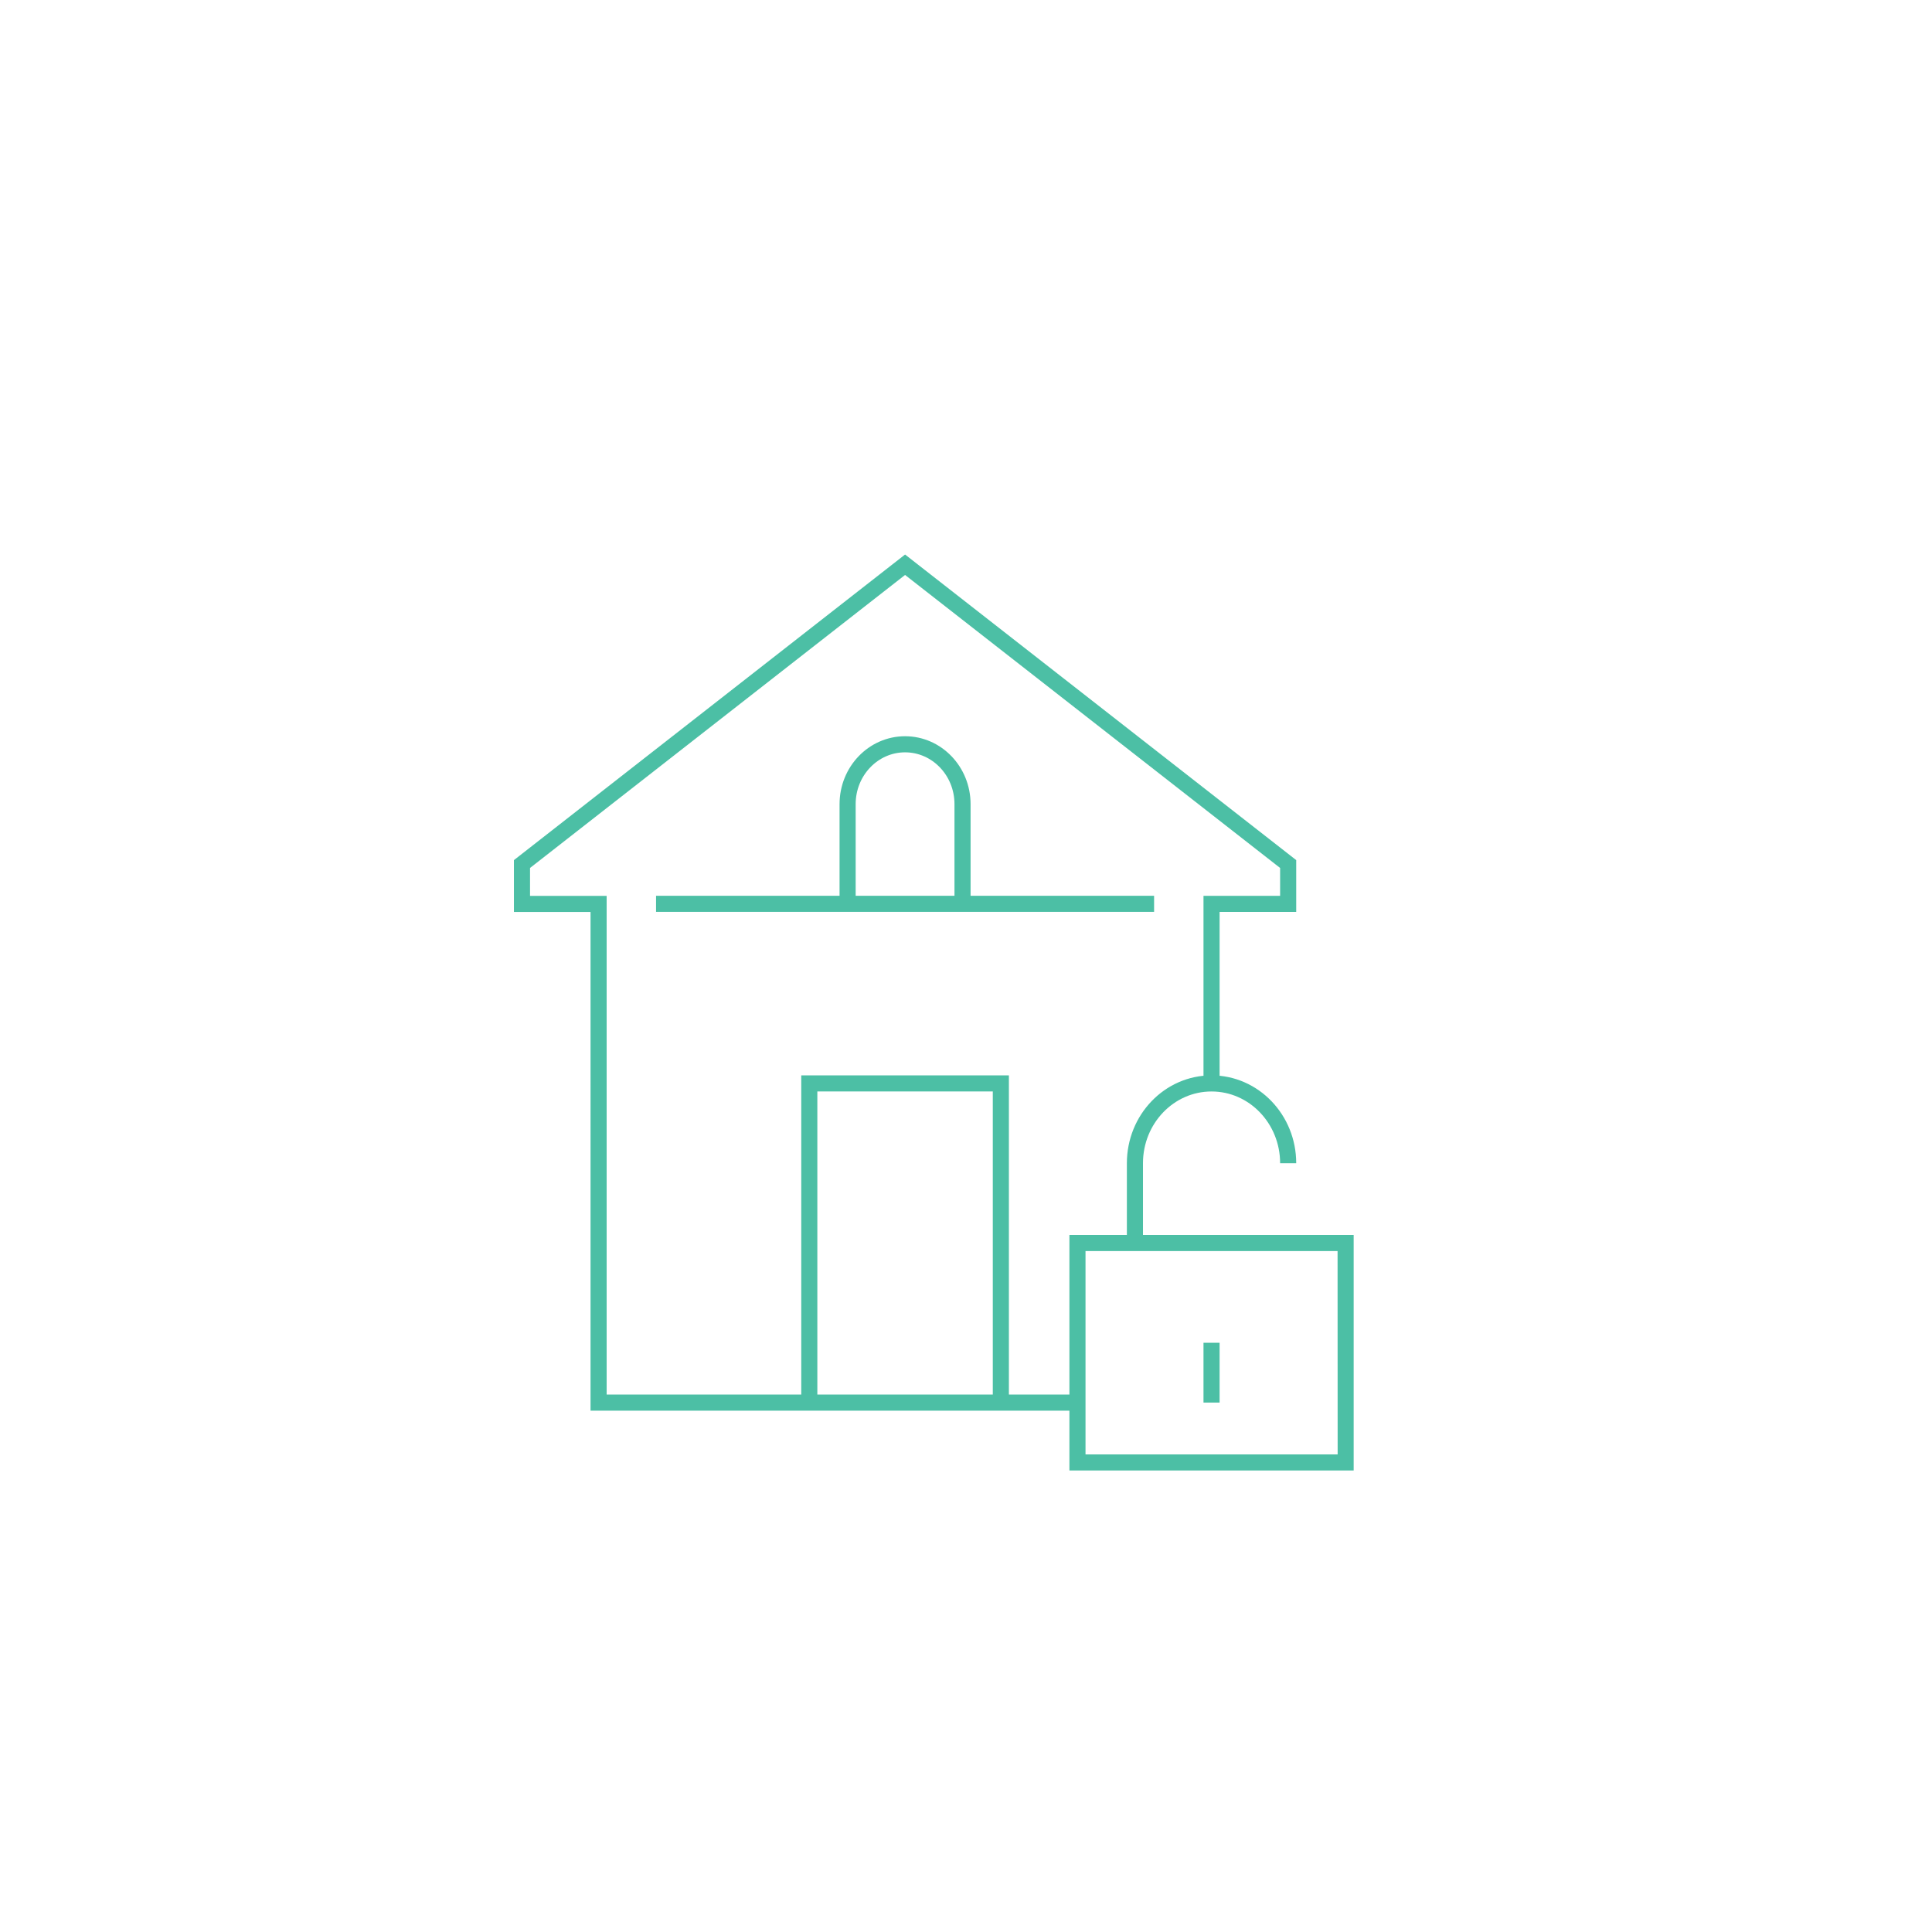 <svg id="Layer_1" data-name="Layer 1" xmlns="http://www.w3.org/2000/svg" xmlns:xlink="http://www.w3.org/1999/xlink" viewBox="0 0 1080 1080"><defs><style>.cls-1,.cls-3{fill:none;}.cls-2{clip-path:url(#clip-path);}.cls-3{stroke:#4cbfa5;stroke-miterlimit:10;stroke-width:9px;}</style><clipPath id="clip-path"><rect class="cls-1" x="287.29" y="309.98" width="469.42" height="512.03"/></clipPath></defs><g class="cls-2"><path class="cls-3" d="M677.26,784.06V750.61m75,66.91H602.31V694.85h149.9ZM634.43,694.85V650.24c0-24.63,19.17-44.6,42.83-44.6s42.83,20,42.83,44.6m-353.35-145h278.4M452.4,784.06V605.64H559.48V784.06M677.26,605.64V505.27h42.83V483L505.94,315.69,291.79,483v22.3h42.83V784.06H602.31M538.06,505.27V449.51c0-18.47-14.38-33.45-32.12-33.45s-32.12,15-32.12,33.45v55.76"/></g></svg>
